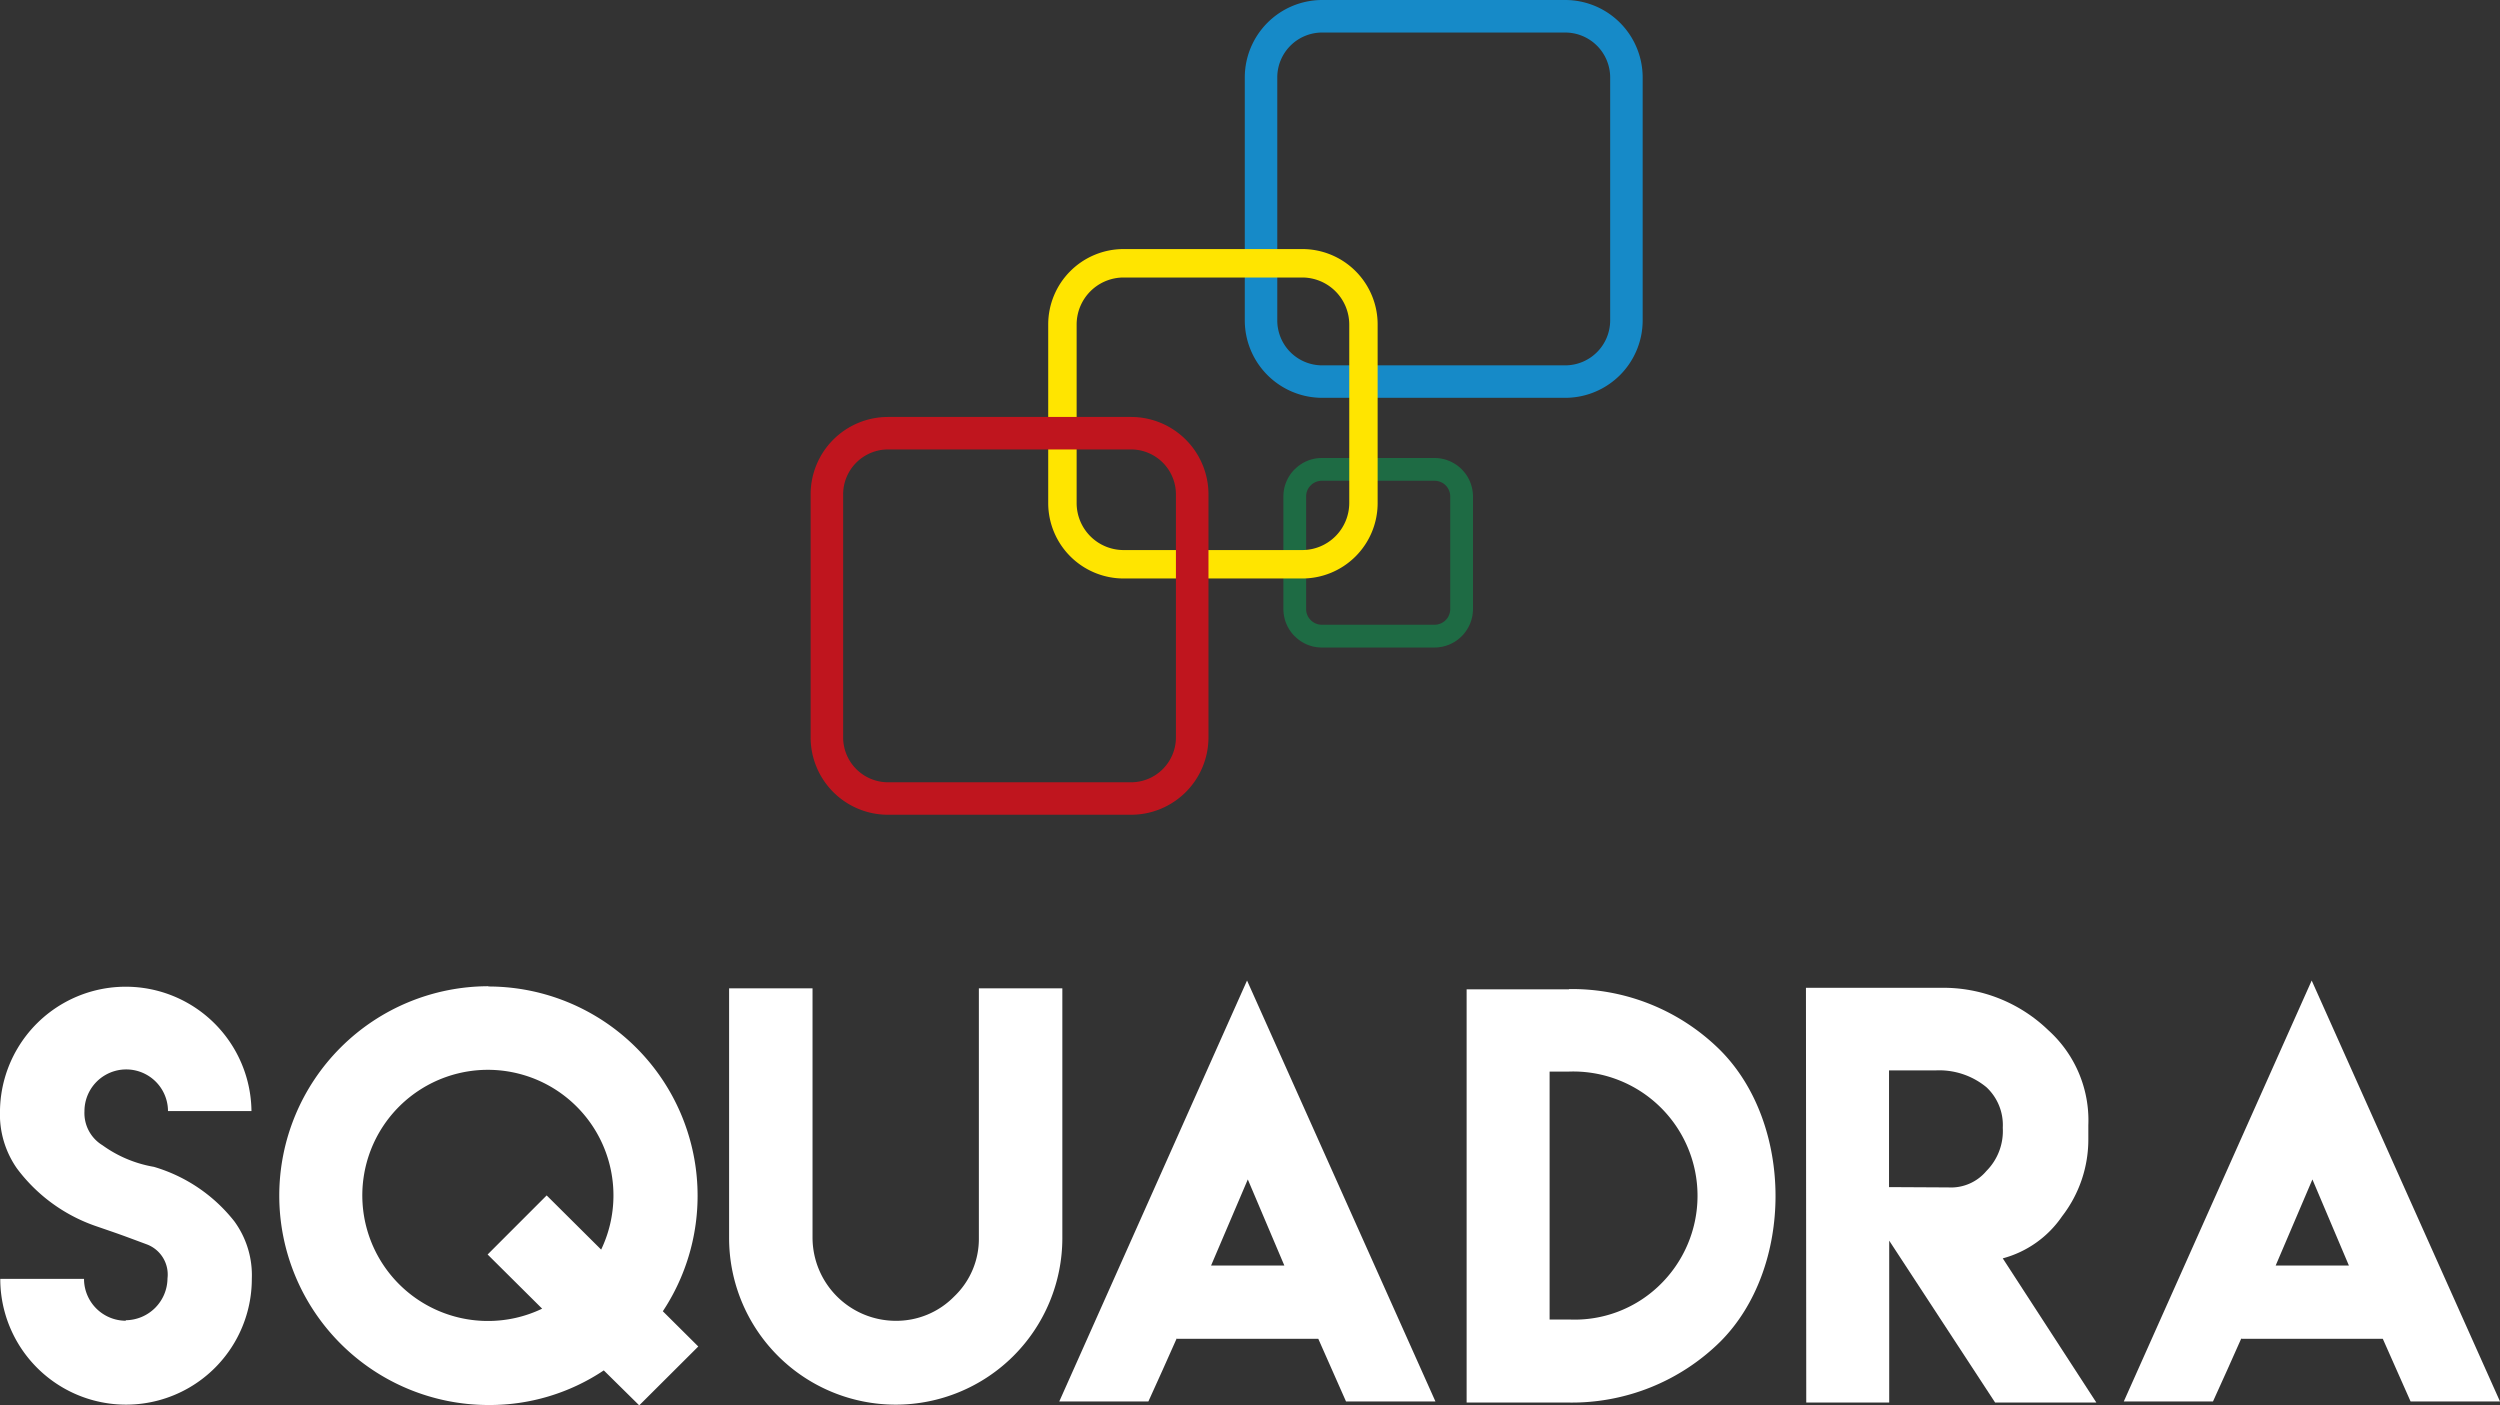 <svg xmlns="http://www.w3.org/2000/svg" width="166.123" height="93.385" viewBox="0 0 166.123 93.385">
  <rect x="0" y="0" width="166.123" height="93.385" fill="#333333" stroke="none"/>
  <g id="Grupo_124" data-name="Grupo 124" transform="translate(-5205.269 -2878.562)">
    <path id="Caminho_158" data-name="Caminho 158" d="M510.266,61.543H526.43a2.992,2.992,0,0,0,2.979-2.98V42.4a2.99,2.99,0,0,0-2.979-2.973H510.266a2.984,2.984,0,0,0-2.978,2.973V58.563a2.986,2.986,0,0,0,2.978,2.98M526.43,63.7H510.266a5.15,5.15,0,0,1-5.137-5.138V42.4a5.151,5.151,0,0,1,5.137-5.135H526.43a5.152,5.152,0,0,1,5.138,5.135V58.563A5.15,5.15,0,0,1,526.43,63.7" transform="translate(4782.855 2841.297)" fill="#168ac8"/>
    <path id="Caminho_159" data-name="Caminho 159" d="M514.263,126.42h7.5a1.042,1.042,0,0,0,1.036-1.039v-7.493a1.042,1.042,0,0,0-1.036-1.036h-7.5a1.039,1.039,0,0,0-.732.306,1.018,1.018,0,0,0-.307.73v7.493a1.019,1.019,0,0,0,.307.733,1.039,1.039,0,0,0,.732.306m7.5,1.513h-7.5a2.522,2.522,0,0,1-1.795-.75h-.006a2.559,2.559,0,0,1-.749-1.8v-7.493a2.548,2.548,0,0,1,.749-1.8h.006a2.522,2.522,0,0,1,1.795-.75h7.5a2.561,2.561,0,0,1,2.548,2.548v7.493a2.561,2.561,0,0,1-2.548,2.552" transform="translate(4778.837 2793.656)" fill="#1e6b44"/>
    <path id="Caminho_160" data-name="Caminho 160" d="M301.273,227.51a2.806,2.806,0,0,0,2.785-2.781,2.142,2.142,0,0,0-1.4-2.27c-1.982-.736-1.506-.564-3.43-1.229a11.015,11.015,0,0,1-5.177-3.811,6.258,6.258,0,0,1-1.124-3.807,8.356,8.356,0,0,1,16.711,0h-5.547a2.775,2.775,0,0,0-5.551.015,2.5,2.5,0,0,0,1.2,2.257,8.2,8.2,0,0,0,3.415,1.433,10.616,10.616,0,0,1,5.346,3.622,6.073,6.073,0,0,1,1.16,3.822,8.357,8.357,0,0,1-16.715,0h5.565a2.782,2.782,0,0,0,2.783,2.782Z" transform="translate(4912.341 2738.781)" fill="#fff"/>
    <path id="Caminho_161" data-name="Caminho 161" d="M354.423,205.411a13.905,13.905,0,0,1,11.625,21.58l2.355,2.341-3.924,3.912-2.355-2.323a13.646,13.646,0,0,1-7.65,2.3,13.914,13.914,0,0,1,0-27.828Zm3.906,13.883,3.62,3.6a8.344,8.344,0,1,0-7.526,4.742,8.281,8.281,0,0,0,3.605-.817l-3.623-3.6Z" transform="translate(4883.266 2738.703)" fill="#fff"/>
    <path id="Caminho_162" data-name="Caminho 162" d="M439.364,205.745v16.594a11.072,11.072,0,1,1-22.144,0V205.745h5.544v16.581a5.538,5.538,0,0,0,5.517,5.514,5.377,5.377,0,0,0,3.9-1.621,5.285,5.285,0,0,0,1.636-3.893V205.745Z" transform="translate(4836.497 2738.489)" fill="#fff"/>
    <path id="Caminho_163" data-name="Caminho 163" d="M481.3,228.208c-.614,1.4-1.247,2.784-1.879,4.183H473.5l12.477-27.971,12.519,27.971h-5.942c-.614-1.381-1.229-2.784-1.843-4.165h-9.375Zm7.156-4.848-2.428-5.723-2.442,5.723Z" transform="translate(4802.157 2739.297)" fill="#fff"/>
    <path id="Caminho_164" data-name="Caminho 164" d="M549.749,205.876a13.98,13.98,0,0,1,10.038,4.047c4.918,4.916,4.918,14.5,0,19.4a14.043,14.043,0,0,1-10.038,4.029h-6.8V205.895h6.8Zm.033,21.958a8.1,8.1,0,0,0,5.942-2.236,8.259,8.259,0,0,0-5.993-14.239h-1.268v16.475h1.319Z" transform="translate(4759.776 2738.409)" fill="#fff"/>
    <path id="Caminho_165" data-name="Caminho 165" d="M600.8,205.662h8.95a10.04,10.04,0,0,1,7.152,2.815,8.06,8.06,0,0,1,2.662,6.32v.851a8.34,8.34,0,0,1-1.741,5.192,6.948,6.948,0,0,1-3.945,2.8l6.219,9.581h-6.727l-7.038-10.758v10.758h-5.512Zm9.462,13.264a3.069,3.069,0,0,0,2.527-1.09,3.764,3.764,0,0,0,1.09-2.871,3.433,3.433,0,0,0-1.09-2.7,4.929,4.929,0,0,0-3.379-1.114H606.32v7.754Z" transform="translate(4724.473 2738.539)" fill="#fff"/>
    <path id="Caminho_166" data-name="Caminho 166" d="M662.784,228.208c-.614,1.4-1.247,2.784-1.879,4.183h-5.927l12.486-27.971,12.513,27.971h-5.942c-.615-1.381-1.229-2.784-1.846-4.165h-9.372Zm7.153-4.848-2.425-5.723-2.442,5.723Z" transform="translate(4691.415 2739.297)" fill="#fff"/>
    <path id="Caminho_167" data-name="Caminho 167" d="M476.607,99.726H488.5a3.132,3.132,0,0,0,3.114-3.111V84.725a3.13,3.13,0,0,0-3.114-3.11h-11.89a3.124,3.124,0,0,0-3.111,3.11v11.89a3.122,3.122,0,0,0,3.111,3.111m11.89,1.889h-11.89a5.014,5.014,0,0,1-5-5V84.725a5.011,5.011,0,0,1,5-5H488.5a5.007,5.007,0,0,1,5,5v11.89a5.009,5.009,0,0,1-5,5" transform="translate(4803.312 2815.387)" fill="#ffe500"/>
    <path id="Caminho_168" data-name="Caminho 168" d="M436.254,132.623h16.163a2.985,2.985,0,0,0,2.975-2.978V113.482a2.985,2.985,0,0,0-2.975-2.976H436.254a2.986,2.986,0,0,0-2.975,2.976v16.163a2.986,2.986,0,0,0,2.975,2.978m16.163,2.158H436.254a5.141,5.141,0,0,1-5.135-5.136V113.482a5.141,5.141,0,0,1,5.135-5.134h16.163a5.146,5.146,0,0,1,5.138,5.134v16.163a5.146,5.146,0,0,1-5.138,5.136" transform="translate(4828.016 2797.921)" fill="#bf151e"/>
  </g>
</svg>
